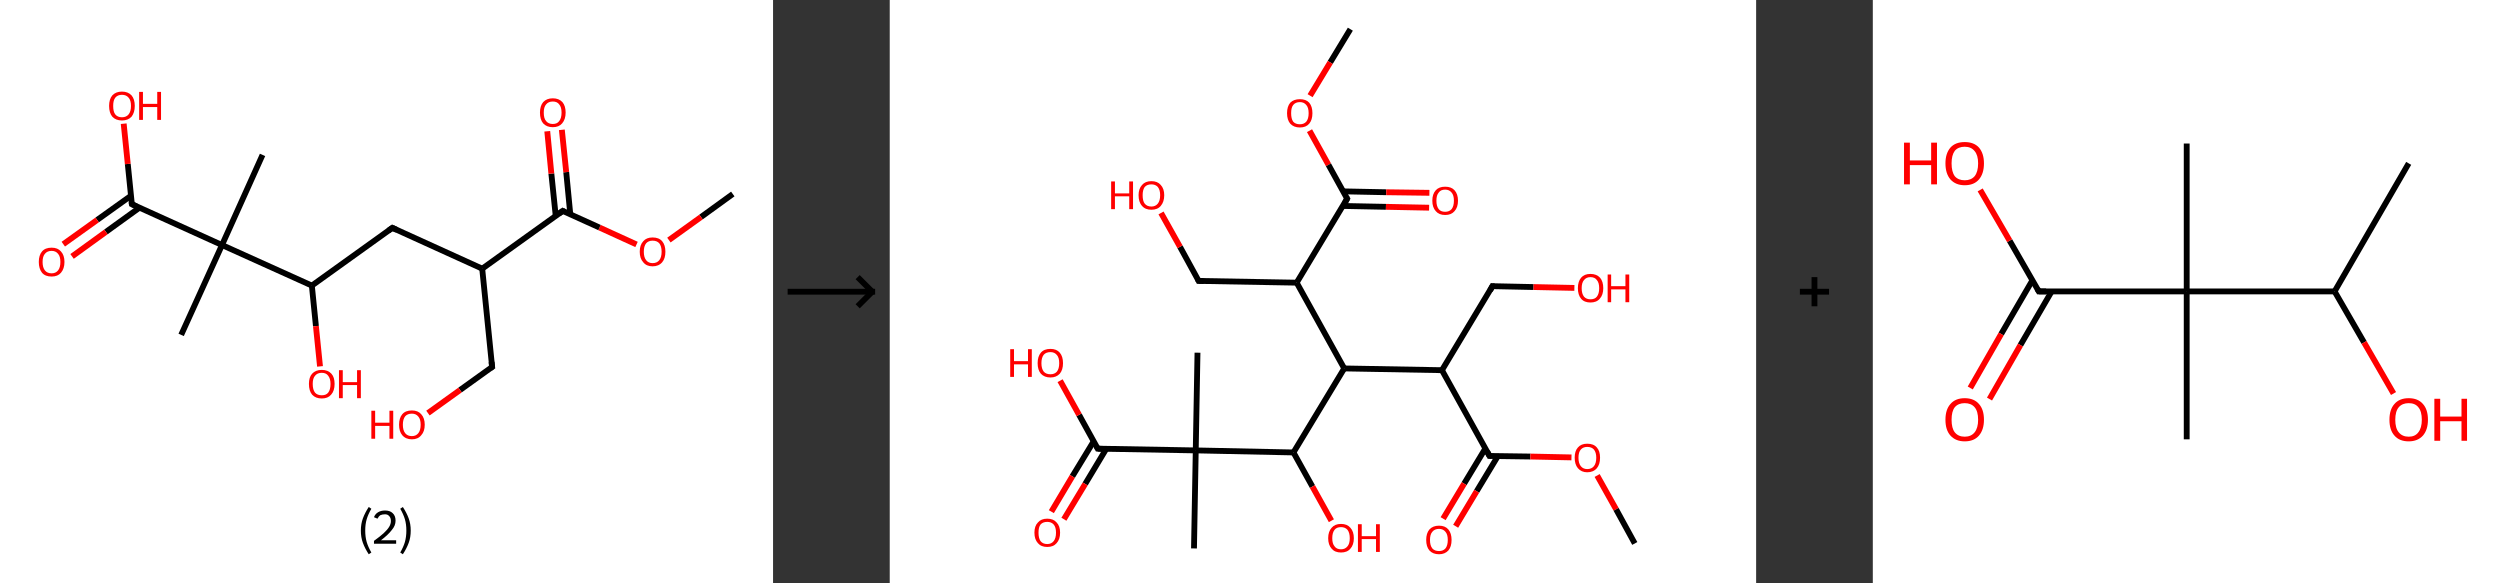 <?xml version='1.0' encoding='ASCII' standalone='yes'?>
<svg xmlns="http://www.w3.org/2000/svg" xmlns:xlink="http://www.w3.org/1999/xlink" version="1.1" width="857.0px" viewBox="0 0 857.0 200.0" height="200.0px">
  <rect x="0" y="0" width="857.0" height="200.0" fill="#333333" stroke="none"/>
  <g>
    <g transform="translate(0, 0) scale(1 1) "><!-- END OF HEADER -->
<rect style="opacity:1.0;fill:#FFFFFF;stroke:none" width="265.0" height="200.0" x="0.0" y="0.0"> </rect>
<path class="bond-0 atom-0 atom-1" d="M 251.2,66.5 L 240.3,74.4" style="fill:none;fill-rule:evenodd;stroke:#000000;stroke-width:2.0px;stroke-linecap:butt;stroke-linejoin:miter;stroke-opacity:1"/>
<path class="bond-0 atom-0 atom-1" d="M 240.3,74.4 L 229.3,82.3" style="fill:none;fill-rule:evenodd;stroke:#FF0000;stroke-width:2.0px;stroke-linecap:butt;stroke-linejoin:miter;stroke-opacity:1"/>
<path class="bond-1 atom-1 atom-2" d="M 218.2,83.8 L 205.5,78.0" style="fill:none;fill-rule:evenodd;stroke:#FF0000;stroke-width:2.0px;stroke-linecap:butt;stroke-linejoin:miter;stroke-opacity:1"/>
<path class="bond-1 atom-1 atom-2" d="M 205.5,78.0 L 192.9,72.3" style="fill:none;fill-rule:evenodd;stroke:#000000;stroke-width:2.0px;stroke-linecap:butt;stroke-linejoin:miter;stroke-opacity:1"/>
<path class="bond-2 atom-2 atom-3" d="M 195.5,73.5 L 194.1,59.0" style="fill:none;fill-rule:evenodd;stroke:#000000;stroke-width:2.0px;stroke-linecap:butt;stroke-linejoin:miter;stroke-opacity:1"/>
<path class="bond-2 atom-2 atom-3" d="M 194.1,59.0 L 192.6,44.5" style="fill:none;fill-rule:evenodd;stroke:#FF0000;stroke-width:2.0px;stroke-linecap:butt;stroke-linejoin:miter;stroke-opacity:1"/>
<path class="bond-2 atom-2 atom-3" d="M 190.5,74.0 L 189.0,59.5" style="fill:none;fill-rule:evenodd;stroke:#000000;stroke-width:2.0px;stroke-linecap:butt;stroke-linejoin:miter;stroke-opacity:1"/>
<path class="bond-2 atom-2 atom-3" d="M 189.0,59.5 L 187.6,45.0" style="fill:none;fill-rule:evenodd;stroke:#FF0000;stroke-width:2.0px;stroke-linecap:butt;stroke-linejoin:miter;stroke-opacity:1"/>
<path class="bond-3 atom-2 atom-4" d="M 192.9,72.3 L 165.3,92.1" style="fill:none;fill-rule:evenodd;stroke:#000000;stroke-width:2.0px;stroke-linecap:butt;stroke-linejoin:miter;stroke-opacity:1"/>
<path class="bond-4 atom-4 atom-5" d="M 165.3,92.1 L 168.7,125.8" style="fill:none;fill-rule:evenodd;stroke:#000000;stroke-width:2.0px;stroke-linecap:butt;stroke-linejoin:miter;stroke-opacity:1"/>
<path class="bond-5 atom-5 atom-6" d="M 168.7,125.8 L 157.7,133.7" style="fill:none;fill-rule:evenodd;stroke:#000000;stroke-width:2.0px;stroke-linecap:butt;stroke-linejoin:miter;stroke-opacity:1"/>
<path class="bond-5 atom-5 atom-6" d="M 157.7,133.7 L 146.7,141.6" style="fill:none;fill-rule:evenodd;stroke:#FF0000;stroke-width:2.0px;stroke-linecap:butt;stroke-linejoin:miter;stroke-opacity:1"/>
<path class="bond-6 atom-4 atom-7" d="M 165.3,92.1 L 134.5,78.1" style="fill:none;fill-rule:evenodd;stroke:#000000;stroke-width:2.0px;stroke-linecap:butt;stroke-linejoin:miter;stroke-opacity:1"/>
<path class="bond-7 atom-7 atom-8" d="M 134.5,78.1 L 106.9,97.9" style="fill:none;fill-rule:evenodd;stroke:#000000;stroke-width:2.0px;stroke-linecap:butt;stroke-linejoin:miter;stroke-opacity:1"/>
<path class="bond-8 atom-8 atom-9" d="M 106.9,97.9 L 108.3,111.8" style="fill:none;fill-rule:evenodd;stroke:#000000;stroke-width:2.0px;stroke-linecap:butt;stroke-linejoin:miter;stroke-opacity:1"/>
<path class="bond-8 atom-8 atom-9" d="M 108.3,111.8 L 109.7,125.6" style="fill:none;fill-rule:evenodd;stroke:#FF0000;stroke-width:2.0px;stroke-linecap:butt;stroke-linejoin:miter;stroke-opacity:1"/>
<path class="bond-9 atom-8 atom-10" d="M 106.9,97.9 L 76.1,84.0" style="fill:none;fill-rule:evenodd;stroke:#000000;stroke-width:2.0px;stroke-linecap:butt;stroke-linejoin:miter;stroke-opacity:1"/>
<path class="bond-10 atom-10 atom-11" d="M 76.1,84.0 L 90.0,53.1" style="fill:none;fill-rule:evenodd;stroke:#000000;stroke-width:2.0px;stroke-linecap:butt;stroke-linejoin:miter;stroke-opacity:1"/>
<path class="bond-11 atom-10 atom-12" d="M 76.1,84.0 L 62.1,114.8" style="fill:none;fill-rule:evenodd;stroke:#000000;stroke-width:2.0px;stroke-linecap:butt;stroke-linejoin:miter;stroke-opacity:1"/>
<path class="bond-12 atom-10 atom-13" d="M 76.1,84.0 L 45.2,70.0" style="fill:none;fill-rule:evenodd;stroke:#000000;stroke-width:2.0px;stroke-linecap:butt;stroke-linejoin:miter;stroke-opacity:1"/>
<path class="bond-13 atom-13 atom-14" d="M 44.9,67.1 L 33.3,75.4" style="fill:none;fill-rule:evenodd;stroke:#000000;stroke-width:2.0px;stroke-linecap:butt;stroke-linejoin:miter;stroke-opacity:1"/>
<path class="bond-13 atom-13 atom-14" d="M 33.3,75.4 L 21.7,83.7" style="fill:none;fill-rule:evenodd;stroke:#FF0000;stroke-width:2.0px;stroke-linecap:butt;stroke-linejoin:miter;stroke-opacity:1"/>
<path class="bond-13 atom-13 atom-14" d="M 47.8,71.2 L 36.3,79.5" style="fill:none;fill-rule:evenodd;stroke:#000000;stroke-width:2.0px;stroke-linecap:butt;stroke-linejoin:miter;stroke-opacity:1"/>
<path class="bond-13 atom-13 atom-14" d="M 36.3,79.5 L 24.7,87.9" style="fill:none;fill-rule:evenodd;stroke:#FF0000;stroke-width:2.0px;stroke-linecap:butt;stroke-linejoin:miter;stroke-opacity:1"/>
<path class="bond-14 atom-13 atom-15" d="M 45.2,70.0 L 43.8,56.2" style="fill:none;fill-rule:evenodd;stroke:#000000;stroke-width:2.0px;stroke-linecap:butt;stroke-linejoin:miter;stroke-opacity:1"/>
<path class="bond-14 atom-13 atom-15" d="M 43.8,56.2 L 42.4,42.4" style="fill:none;fill-rule:evenodd;stroke:#FF0000;stroke-width:2.0px;stroke-linecap:butt;stroke-linejoin:miter;stroke-opacity:1"/>
<path d="M 193.5,72.6 L 192.9,72.3 L 191.5,73.3" style="fill:none;stroke:#000000;stroke-width:2.0px;stroke-linecap:butt;stroke-linejoin:miter;stroke-opacity:1;"/>
<path d="M 168.5,124.1 L 168.7,125.8 L 168.1,126.2" style="fill:none;stroke:#000000;stroke-width:2.0px;stroke-linecap:butt;stroke-linejoin:miter;stroke-opacity:1;"/>
<path d="M 136.0,78.8 L 134.5,78.1 L 133.1,79.1" style="fill:none;stroke:#000000;stroke-width:2.0px;stroke-linecap:butt;stroke-linejoin:miter;stroke-opacity:1;"/>
<path d="M 46.7,70.7 L 45.2,70.0 L 45.1,69.3" style="fill:none;stroke:#000000;stroke-width:2.0px;stroke-linecap:butt;stroke-linejoin:miter;stroke-opacity:1;"/>
<path class="atom-1" d="M 219.3 86.3 Q 219.3 84.0, 220.5 82.7 Q 221.6 81.4, 223.7 81.4 Q 225.9 81.4, 227.0 82.7 Q 228.1 84.0, 228.1 86.3 Q 228.1 88.6, 227.0 89.9 Q 225.8 91.3, 223.7 91.3 Q 221.6 91.3, 220.5 89.9 Q 219.3 88.6, 219.3 86.3 M 223.7 90.2 Q 225.2 90.2, 226.0 89.2 Q 226.8 88.2, 226.8 86.3 Q 226.8 84.4, 226.0 83.4 Q 225.2 82.5, 223.7 82.5 Q 222.3 82.5, 221.5 83.4 Q 220.7 84.4, 220.7 86.3 Q 220.7 88.2, 221.5 89.2 Q 222.3 90.2, 223.7 90.2 " fill="#FF0000"/>
<path class="atom-3" d="M 185.1 38.6 Q 185.1 36.3, 186.2 35.0 Q 187.4 33.7, 189.5 33.7 Q 191.6 33.7, 192.8 35.0 Q 193.9 36.3, 193.9 38.6 Q 193.9 40.9, 192.7 42.3 Q 191.6 43.6, 189.5 43.6 Q 187.4 43.6, 186.2 42.3 Q 185.1 41.0, 185.1 38.6 M 189.5 42.5 Q 191.0 42.5, 191.7 41.5 Q 192.5 40.5, 192.5 38.6 Q 192.5 36.7, 191.7 35.8 Q 191.0 34.8, 189.5 34.8 Q 188.0 34.8, 187.2 35.8 Q 186.4 36.7, 186.4 38.6 Q 186.4 40.6, 187.2 41.5 Q 188.0 42.5, 189.5 42.5 " fill="#FF0000"/>
<path class="atom-6" d="M 127.3 140.8 L 128.6 140.8 L 128.6 144.9 L 133.5 144.9 L 133.5 140.8 L 134.8 140.8 L 134.8 150.4 L 133.5 150.4 L 133.5 146.0 L 128.6 146.0 L 128.6 150.4 L 127.3 150.4 L 127.3 140.8 " fill="#FF0000"/>
<path class="atom-6" d="M 136.8 145.6 Q 136.8 143.3, 137.9 142.0 Q 139.0 140.7, 141.2 140.7 Q 143.3 140.7, 144.4 142.0 Q 145.6 143.3, 145.6 145.6 Q 145.6 147.9, 144.4 149.2 Q 143.3 150.6, 141.2 150.6 Q 139.1 150.6, 137.9 149.2 Q 136.8 147.9, 136.8 145.6 M 141.2 149.5 Q 142.6 149.5, 143.4 148.5 Q 144.2 147.5, 144.2 145.6 Q 144.2 143.7, 143.4 142.8 Q 142.6 141.8, 141.2 141.8 Q 139.7 141.8, 138.9 142.7 Q 138.1 143.7, 138.1 145.6 Q 138.1 147.5, 138.9 148.5 Q 139.7 149.5, 141.2 149.5 " fill="#FF0000"/>
<path class="atom-9" d="M 105.9 131.6 Q 105.9 129.3, 107.0 128.1 Q 108.2 126.8, 110.3 126.8 Q 112.4 126.8, 113.6 128.1 Q 114.7 129.3, 114.7 131.6 Q 114.7 134.0, 113.5 135.3 Q 112.4 136.6, 110.3 136.6 Q 108.2 136.6, 107.0 135.3 Q 105.9 134.0, 105.9 131.6 M 110.3 135.5 Q 111.8 135.5, 112.5 134.6 Q 113.3 133.6, 113.3 131.6 Q 113.3 129.8, 112.5 128.8 Q 111.8 127.8, 110.3 127.8 Q 108.8 127.8, 108.0 128.8 Q 107.2 129.7, 107.2 131.6 Q 107.2 133.6, 108.0 134.6 Q 108.8 135.5, 110.3 135.5 " fill="#FF0000"/>
<path class="atom-9" d="M 116.2 126.9 L 117.5 126.9 L 117.5 131.0 L 122.4 131.0 L 122.4 126.9 L 123.7 126.9 L 123.7 136.5 L 122.4 136.5 L 122.4 132.0 L 117.5 132.0 L 117.5 136.5 L 116.2 136.5 L 116.2 126.9 " fill="#FF0000"/>
<path class="atom-14" d="M 13.3 89.8 Q 13.3 87.5, 14.4 86.2 Q 15.5 84.9, 17.7 84.9 Q 19.8 84.9, 20.9 86.2 Q 22.1 87.5, 22.1 89.8 Q 22.1 92.1, 20.9 93.5 Q 19.8 94.8, 17.7 94.8 Q 15.5 94.8, 14.4 93.5 Q 13.3 92.1, 13.3 89.8 M 17.7 93.7 Q 19.1 93.7, 19.9 92.7 Q 20.7 91.7, 20.7 89.8 Q 20.7 87.9, 19.9 87.0 Q 19.1 86.0, 17.7 86.0 Q 16.2 86.0, 15.4 87.0 Q 14.6 87.9, 14.6 89.8 Q 14.6 91.7, 15.4 92.7 Q 16.2 93.7, 17.7 93.7 " fill="#FF0000"/>
<path class="atom-15" d="M 37.4 36.3 Q 37.4 34.0, 38.5 32.7 Q 39.7 31.4, 41.8 31.4 Q 43.9 31.4, 45.1 32.7 Q 46.2 34.0, 46.2 36.3 Q 46.2 38.6, 45.1 40.0 Q 43.9 41.3, 41.8 41.3 Q 39.7 41.3, 38.5 40.0 Q 37.4 38.7, 37.4 36.3 M 41.8 40.2 Q 43.3 40.2, 44.1 39.2 Q 44.9 38.2, 44.9 36.3 Q 44.9 34.4, 44.1 33.5 Q 43.3 32.5, 41.8 32.5 Q 40.3 32.5, 39.5 33.5 Q 38.8 34.4, 38.8 36.3 Q 38.8 38.3, 39.5 39.2 Q 40.3 40.2, 41.8 40.2 " fill="#FF0000"/>
<path class="atom-15" d="M 47.7 31.5 L 49.0 31.5 L 49.0 35.6 L 53.9 35.6 L 53.9 31.5 L 55.2 31.5 L 55.2 41.1 L 53.9 41.1 L 53.9 36.7 L 49.0 36.7 L 49.0 41.1 L 47.7 41.1 L 47.7 31.5 " fill="#FF0000"/>
<path class="legend" d="M 123.7 181.9 Q 123.7 179.6, 124.4 177.7 Q 125.1 175.8, 126.4 173.8 L 127.3 174.4 Q 126.2 176.3, 125.7 178.0 Q 125.2 179.7, 125.2 181.9 Q 125.2 184.0, 125.7 185.8 Q 126.2 187.5, 127.3 189.4 L 126.4 190.0 Q 125.1 188.0, 124.4 186.1 Q 123.7 184.2, 123.7 181.9 " fill="#000000"/>
<path class="legend" d="M 128.2 177.3 Q 128.6 176.2, 129.6 175.6 Q 130.6 175.0, 132.0 175.0 Q 133.7 175.0, 134.6 175.9 Q 135.6 176.8, 135.6 178.5 Q 135.6 180.2, 134.3 181.7 Q 133.1 183.3, 130.6 185.2 L 135.8 185.2 L 135.8 186.4 L 128.2 186.4 L 128.2 185.4 Q 130.3 183.9, 131.5 182.8 Q 132.8 181.6, 133.4 180.6 Q 134.0 179.6, 134.0 178.6 Q 134.0 177.5, 133.4 176.9 Q 132.9 176.3, 132.0 176.3 Q 131.1 176.3, 130.4 176.6 Q 129.8 177.0, 129.4 177.8 L 128.2 177.3 " fill="#000000"/>
<path class="legend" d="M 140.8 181.9 Q 140.8 184.2, 140.1 186.1 Q 139.4 188.0, 138.1 190.0 L 137.2 189.4 Q 138.3 187.5, 138.8 185.8 Q 139.3 184.0, 139.3 181.9 Q 139.3 179.7, 138.8 178.0 Q 138.3 176.3, 137.2 174.4 L 138.1 173.8 Q 139.4 175.8, 140.1 177.7 Q 140.8 179.6, 140.8 181.9 " fill="#000000"/>
</g>
    <g transform="translate(265.0, 0) scale(1 1) "><line x1="5" y1="100" x2="35" y2="100" style="stroke:rgb(0,0,0);stroke-width:2"/>
  <line x1="34" y1="100" x2="29" y2="95" style="stroke:rgb(0,0,0);stroke-width:2"/>
  <line x1="34" y1="100" x2="29" y2="105" style="stroke:rgb(0,0,0);stroke-width:2"/>
</g>
    <g transform="translate(305.0, 0) scale(1 1) "><!-- END OF HEADER -->
<rect style="opacity:1.0;fill:#FFFFFF;stroke:none" width="297.0" height="200.0" x="0.0" y="0.0"> </rect>
<path class="bond-0 atom-0 atom-1" d="M 157.9,10.0 L 151.0,21.4" style="fill:none;fill-rule:evenodd;stroke:#000000;stroke-width:2.0px;stroke-linecap:butt;stroke-linejoin:miter;stroke-opacity:1"/>
<path class="bond-0 atom-0 atom-1" d="M 151.0,21.4 L 144.1,32.8" style="fill:none;fill-rule:evenodd;stroke:#FF0000;stroke-width:2.0px;stroke-linecap:butt;stroke-linejoin:miter;stroke-opacity:1"/>
<path class="bond-1 atom-1 atom-2" d="M 143.9,44.8 L 150.4,56.5" style="fill:none;fill-rule:evenodd;stroke:#FF0000;stroke-width:2.0px;stroke-linecap:butt;stroke-linejoin:miter;stroke-opacity:1"/>
<path class="bond-1 atom-1 atom-2" d="M 150.4,56.5 L 156.8,68.1" style="fill:none;fill-rule:evenodd;stroke:#000000;stroke-width:2.0px;stroke-linecap:butt;stroke-linejoin:miter;stroke-opacity:1"/>
<path class="bond-2 atom-2 atom-3" d="M 155.3,70.6 L 170.1,70.9" style="fill:none;fill-rule:evenodd;stroke:#000000;stroke-width:2.0px;stroke-linecap:butt;stroke-linejoin:miter;stroke-opacity:1"/>
<path class="bond-2 atom-2 atom-3" d="M 170.1,70.9 L 184.9,71.2" style="fill:none;fill-rule:evenodd;stroke:#FF0000;stroke-width:2.0px;stroke-linecap:butt;stroke-linejoin:miter;stroke-opacity:1"/>
<path class="bond-2 atom-2 atom-3" d="M 155.4,65.6 L 170.2,65.9" style="fill:none;fill-rule:evenodd;stroke:#000000;stroke-width:2.0px;stroke-linecap:butt;stroke-linejoin:miter;stroke-opacity:1"/>
<path class="bond-2 atom-2 atom-3" d="M 170.2,65.9 L 185.0,66.1" style="fill:none;fill-rule:evenodd;stroke:#FF0000;stroke-width:2.0px;stroke-linecap:butt;stroke-linejoin:miter;stroke-opacity:1"/>
<path class="bond-3 atom-2 atom-4" d="M 156.8,68.1 L 139.5,96.9" style="fill:none;fill-rule:evenodd;stroke:#000000;stroke-width:2.0px;stroke-linecap:butt;stroke-linejoin:miter;stroke-opacity:1"/>
<path class="bond-4 atom-4 atom-5" d="M 139.5,96.9 L 105.9,96.3" style="fill:none;fill-rule:evenodd;stroke:#000000;stroke-width:2.0px;stroke-linecap:butt;stroke-linejoin:miter;stroke-opacity:1"/>
<path class="bond-5 atom-5 atom-6" d="M 105.9,96.3 L 99.5,84.6" style="fill:none;fill-rule:evenodd;stroke:#000000;stroke-width:2.0px;stroke-linecap:butt;stroke-linejoin:miter;stroke-opacity:1"/>
<path class="bond-5 atom-5 atom-6" d="M 99.5,84.6 L 93.0,73.0" style="fill:none;fill-rule:evenodd;stroke:#FF0000;stroke-width:2.0px;stroke-linecap:butt;stroke-linejoin:miter;stroke-opacity:1"/>
<path class="bond-6 atom-4 atom-7" d="M 139.5,96.9 L 155.8,126.3" style="fill:none;fill-rule:evenodd;stroke:#000000;stroke-width:2.0px;stroke-linecap:butt;stroke-linejoin:miter;stroke-opacity:1"/>
<path class="bond-7 atom-7 atom-8" d="M 155.8,126.3 L 189.3,126.9" style="fill:none;fill-rule:evenodd;stroke:#000000;stroke-width:2.0px;stroke-linecap:butt;stroke-linejoin:miter;stroke-opacity:1"/>
<path class="bond-8 atom-8 atom-9" d="M 189.3,126.9 L 206.6,98.1" style="fill:none;fill-rule:evenodd;stroke:#000000;stroke-width:2.0px;stroke-linecap:butt;stroke-linejoin:miter;stroke-opacity:1"/>
<path class="bond-9 atom-9 atom-10" d="M 206.6,98.1 L 220.7,98.4" style="fill:none;fill-rule:evenodd;stroke:#000000;stroke-width:2.0px;stroke-linecap:butt;stroke-linejoin:miter;stroke-opacity:1"/>
<path class="bond-9 atom-9 atom-10" d="M 220.7,98.4 L 234.7,98.7" style="fill:none;fill-rule:evenodd;stroke:#FF0000;stroke-width:2.0px;stroke-linecap:butt;stroke-linejoin:miter;stroke-opacity:1"/>
<path class="bond-10 atom-8 atom-11" d="M 189.3,126.9 L 205.6,156.3" style="fill:none;fill-rule:evenodd;stroke:#000000;stroke-width:2.0px;stroke-linecap:butt;stroke-linejoin:miter;stroke-opacity:1"/>
<path class="bond-11 atom-11 atom-12" d="M 204.2,153.7 L 196.9,165.8" style="fill:none;fill-rule:evenodd;stroke:#000000;stroke-width:2.0px;stroke-linecap:butt;stroke-linejoin:miter;stroke-opacity:1"/>
<path class="bond-11 atom-11 atom-12" d="M 196.9,165.8 L 189.7,177.8" style="fill:none;fill-rule:evenodd;stroke:#FF0000;stroke-width:2.0px;stroke-linecap:butt;stroke-linejoin:miter;stroke-opacity:1"/>
<path class="bond-11 atom-11 atom-12" d="M 208.5,156.3 L 201.2,168.4" style="fill:none;fill-rule:evenodd;stroke:#000000;stroke-width:2.0px;stroke-linecap:butt;stroke-linejoin:miter;stroke-opacity:1"/>
<path class="bond-11 atom-11 atom-12" d="M 201.2,168.4 L 194.0,180.4" style="fill:none;fill-rule:evenodd;stroke:#FF0000;stroke-width:2.0px;stroke-linecap:butt;stroke-linejoin:miter;stroke-opacity:1"/>
<path class="bond-12 atom-11 atom-13" d="M 205.6,156.3 L 219.6,156.5" style="fill:none;fill-rule:evenodd;stroke:#000000;stroke-width:2.0px;stroke-linecap:butt;stroke-linejoin:miter;stroke-opacity:1"/>
<path class="bond-12 atom-11 atom-13" d="M 219.6,156.5 L 233.7,156.8" style="fill:none;fill-rule:evenodd;stroke:#FF0000;stroke-width:2.0px;stroke-linecap:butt;stroke-linejoin:miter;stroke-opacity:1"/>
<path class="bond-13 atom-13 atom-14" d="M 242.5,163.0 L 249.0,174.6" style="fill:none;fill-rule:evenodd;stroke:#FF0000;stroke-width:2.0px;stroke-linecap:butt;stroke-linejoin:miter;stroke-opacity:1"/>
<path class="bond-13 atom-13 atom-14" d="M 249.0,174.6 L 255.4,186.3" style="fill:none;fill-rule:evenodd;stroke:#000000;stroke-width:2.0px;stroke-linecap:butt;stroke-linejoin:miter;stroke-opacity:1"/>
<path class="bond-14 atom-7 atom-15" d="M 155.8,126.3 L 138.4,155.1" style="fill:none;fill-rule:evenodd;stroke:#000000;stroke-width:2.0px;stroke-linecap:butt;stroke-linejoin:miter;stroke-opacity:1"/>
<path class="bond-15 atom-15 atom-16" d="M 138.4,155.1 L 144.9,166.8" style="fill:none;fill-rule:evenodd;stroke:#000000;stroke-width:2.0px;stroke-linecap:butt;stroke-linejoin:miter;stroke-opacity:1"/>
<path class="bond-15 atom-15 atom-16" d="M 144.9,166.8 L 151.4,178.5" style="fill:none;fill-rule:evenodd;stroke:#FF0000;stroke-width:2.0px;stroke-linecap:butt;stroke-linejoin:miter;stroke-opacity:1"/>
<path class="bond-16 atom-15 atom-17" d="M 138.4,155.1 L 104.9,154.4" style="fill:none;fill-rule:evenodd;stroke:#000000;stroke-width:2.0px;stroke-linecap:butt;stroke-linejoin:miter;stroke-opacity:1"/>
<path class="bond-17 atom-17 atom-18" d="M 104.9,154.4 L 104.3,188.0" style="fill:none;fill-rule:evenodd;stroke:#000000;stroke-width:2.0px;stroke-linecap:butt;stroke-linejoin:miter;stroke-opacity:1"/>
<path class="bond-18 atom-17 atom-19" d="M 104.9,154.4 L 105.5,120.9" style="fill:none;fill-rule:evenodd;stroke:#000000;stroke-width:2.0px;stroke-linecap:butt;stroke-linejoin:miter;stroke-opacity:1"/>
<path class="bond-19 atom-17 atom-20" d="M 104.9,154.4 L 71.3,153.8" style="fill:none;fill-rule:evenodd;stroke:#000000;stroke-width:2.0px;stroke-linecap:butt;stroke-linejoin:miter;stroke-opacity:1"/>
<path class="bond-20 atom-20 atom-21" d="M 69.9,151.3 L 62.6,163.3" style="fill:none;fill-rule:evenodd;stroke:#000000;stroke-width:2.0px;stroke-linecap:butt;stroke-linejoin:miter;stroke-opacity:1"/>
<path class="bond-20 atom-20 atom-21" d="M 62.6,163.3 L 55.4,175.4" style="fill:none;fill-rule:evenodd;stroke:#FF0000;stroke-width:2.0px;stroke-linecap:butt;stroke-linejoin:miter;stroke-opacity:1"/>
<path class="bond-20 atom-20 atom-21" d="M 74.2,153.9 L 67.0,165.9" style="fill:none;fill-rule:evenodd;stroke:#000000;stroke-width:2.0px;stroke-linecap:butt;stroke-linejoin:miter;stroke-opacity:1"/>
<path class="bond-20 atom-20 atom-21" d="M 67.0,165.9 L 59.7,178.0" style="fill:none;fill-rule:evenodd;stroke:#FF0000;stroke-width:2.0px;stroke-linecap:butt;stroke-linejoin:miter;stroke-opacity:1"/>
<path class="bond-21 atom-20 atom-22" d="M 71.3,153.8 L 64.9,142.2" style="fill:none;fill-rule:evenodd;stroke:#000000;stroke-width:2.0px;stroke-linecap:butt;stroke-linejoin:miter;stroke-opacity:1"/>
<path class="bond-21 atom-20 atom-22" d="M 64.9,142.2 L 58.4,130.5" style="fill:none;fill-rule:evenodd;stroke:#FF0000;stroke-width:2.0px;stroke-linecap:butt;stroke-linejoin:miter;stroke-opacity:1"/>
<path d="M 156.5,67.6 L 156.8,68.1 L 156.0,69.6" style="fill:none;stroke:#000000;stroke-width:2.0px;stroke-linecap:butt;stroke-linejoin:miter;stroke-opacity:1;"/>
<path d="M 107.6,96.3 L 105.9,96.3 L 105.6,95.7" style="fill:none;stroke:#000000;stroke-width:2.0px;stroke-linecap:butt;stroke-linejoin:miter;stroke-opacity:1;"/>
<path d="M 205.8,99.6 L 206.6,98.1 L 207.3,98.2" style="fill:none;stroke:#000000;stroke-width:2.0px;stroke-linecap:butt;stroke-linejoin:miter;stroke-opacity:1;"/>
<path d="M 204.8,154.8 L 205.6,156.3 L 206.3,156.3" style="fill:none;stroke:#000000;stroke-width:2.0px;stroke-linecap:butt;stroke-linejoin:miter;stroke-opacity:1;"/>
<path d="M 73.0,153.9 L 71.3,153.8 L 71.0,153.2" style="fill:none;stroke:#000000;stroke-width:2.0px;stroke-linecap:butt;stroke-linejoin:miter;stroke-opacity:1;"/>
<path class="atom-1" d="M 136.2 38.8 Q 136.2 36.5, 137.3 35.2 Q 138.5 34.0, 140.6 34.0 Q 142.7 34.0, 143.8 35.2 Q 144.9 36.5, 144.9 38.8 Q 144.9 41.1, 143.8 42.4 Q 142.7 43.7, 140.6 43.7 Q 138.5 43.7, 137.3 42.4 Q 136.2 41.1, 136.2 38.8 M 140.6 42.6 Q 142.0 42.6, 142.8 41.7 Q 143.6 40.7, 143.6 38.8 Q 143.6 36.9, 142.8 36.0 Q 142.0 35.0, 140.6 35.0 Q 139.1 35.0, 138.3 36.0 Q 137.6 36.9, 137.6 38.8 Q 137.6 40.7, 138.3 41.7 Q 139.1 42.6, 140.6 42.6 " fill="#FF0000"/>
<path class="atom-3" d="M 186.0 68.8 Q 186.0 66.5, 187.2 65.2 Q 188.3 64.0, 190.4 64.0 Q 192.5 64.0, 193.6 65.2 Q 194.8 66.5, 194.8 68.8 Q 194.8 71.1, 193.6 72.4 Q 192.5 73.7, 190.4 73.7 Q 188.3 73.7, 187.2 72.4 Q 186.0 71.1, 186.0 68.8 M 190.4 72.6 Q 191.8 72.6, 192.6 71.7 Q 193.4 70.7, 193.4 68.8 Q 193.4 66.9, 192.6 66.0 Q 191.8 65.0, 190.4 65.0 Q 188.9 65.0, 188.2 66.0 Q 187.4 66.9, 187.4 68.8 Q 187.4 70.7, 188.2 71.7 Q 188.9 72.6, 190.4 72.6 " fill="#FF0000"/>
<path class="atom-6" d="M 75.9 62.2 L 77.2 62.2 L 77.2 66.3 L 82.1 66.3 L 82.1 62.2 L 83.4 62.2 L 83.4 71.7 L 82.1 71.7 L 82.1 67.3 L 77.2 67.3 L 77.2 71.7 L 75.9 71.7 L 75.9 62.2 " fill="#FF0000"/>
<path class="atom-6" d="M 85.3 66.9 Q 85.3 64.7, 86.5 63.4 Q 87.6 62.1, 89.7 62.1 Q 91.8 62.1, 92.9 63.4 Q 94.1 64.7, 94.1 66.9 Q 94.1 69.2, 92.9 70.6 Q 91.8 71.9, 89.7 71.9 Q 87.6 71.9, 86.5 70.6 Q 85.3 69.3, 85.3 66.9 M 89.7 70.8 Q 91.1 70.8, 91.9 69.8 Q 92.7 68.8, 92.7 66.9 Q 92.7 65.1, 91.9 64.1 Q 91.1 63.2, 89.7 63.2 Q 88.2 63.2, 87.4 64.1 Q 86.7 65.1, 86.7 66.9 Q 86.7 68.9, 87.4 69.8 Q 88.2 70.8, 89.7 70.8 " fill="#FF0000"/>
<path class="atom-10" d="M 235.9 98.8 Q 235.9 96.5, 237.0 95.2 Q 238.1 93.9, 240.2 93.9 Q 242.3 93.9, 243.5 95.2 Q 244.6 96.5, 244.6 98.8 Q 244.6 101.1, 243.4 102.4 Q 242.3 103.7, 240.2 103.7 Q 238.1 103.7, 237.0 102.4 Q 235.9 101.1, 235.9 98.8 M 240.2 102.6 Q 241.7 102.6, 242.4 101.7 Q 243.2 100.7, 243.2 98.8 Q 243.2 96.9, 242.4 96.0 Q 241.7 95.0, 240.2 95.0 Q 238.8 95.0, 238.0 96.0 Q 237.2 96.9, 237.2 98.8 Q 237.2 100.7, 238.0 101.7 Q 238.8 102.6, 240.2 102.6 " fill="#FF0000"/>
<path class="atom-10" d="M 246.1 94.1 L 247.3 94.1 L 247.3 98.1 L 252.2 98.1 L 252.2 94.1 L 253.5 94.1 L 253.5 103.6 L 252.2 103.6 L 252.2 99.2 L 247.3 99.2 L 247.3 103.6 L 246.1 103.6 L 246.1 94.1 " fill="#FF0000"/>
<path class="atom-12" d="M 183.9 185.1 Q 183.9 182.8, 185.0 181.5 Q 186.2 180.2, 188.3 180.2 Q 190.4 180.2, 191.5 181.5 Q 192.6 182.8, 192.6 185.1 Q 192.6 187.4, 191.5 188.7 Q 190.3 190.0, 188.3 190.0 Q 186.2 190.0, 185.0 188.7 Q 183.9 187.4, 183.9 185.1 M 188.3 188.9 Q 189.7 188.9, 190.5 188.0 Q 191.3 187.0, 191.3 185.1 Q 191.3 183.2, 190.5 182.3 Q 189.7 181.3, 188.3 181.3 Q 186.8 181.3, 186.0 182.3 Q 185.2 183.2, 185.2 185.1 Q 185.2 187.0, 186.0 188.0 Q 186.8 188.9, 188.3 188.9 " fill="#FF0000"/>
<path class="atom-13" d="M 234.8 156.9 Q 234.8 154.6, 235.9 153.4 Q 237.0 152.1, 239.1 152.1 Q 241.3 152.1, 242.4 153.4 Q 243.5 154.6, 243.5 156.9 Q 243.5 159.2, 242.4 160.5 Q 241.2 161.9, 239.1 161.9 Q 237.1 161.9, 235.9 160.5 Q 234.8 159.2, 234.8 156.9 M 239.1 160.8 Q 240.6 160.8, 241.4 159.8 Q 242.2 158.8, 242.2 156.9 Q 242.2 155.1, 241.4 154.1 Q 240.6 153.2, 239.1 153.2 Q 237.7 153.2, 236.9 154.1 Q 236.1 155.0, 236.1 156.9 Q 236.1 158.8, 236.9 159.8 Q 237.7 160.8, 239.1 160.8 " fill="#FF0000"/>
<path class="atom-16" d="M 150.3 184.5 Q 150.3 182.2, 151.5 180.9 Q 152.6 179.6, 154.7 179.6 Q 156.8 179.6, 157.9 180.9 Q 159.1 182.2, 159.1 184.5 Q 159.1 186.8, 157.9 188.1 Q 156.8 189.4, 154.7 189.4 Q 152.6 189.4, 151.5 188.1 Q 150.3 186.8, 150.3 184.5 M 154.7 188.3 Q 156.1 188.3, 156.9 187.3 Q 157.7 186.4, 157.7 184.5 Q 157.7 182.6, 156.9 181.6 Q 156.1 180.7, 154.7 180.7 Q 153.2 180.7, 152.5 181.6 Q 151.7 182.6, 151.7 184.5 Q 151.7 186.4, 152.5 187.3 Q 153.2 188.3, 154.7 188.3 " fill="#FF0000"/>
<path class="atom-16" d="M 160.5 179.7 L 161.8 179.7 L 161.8 183.8 L 166.7 183.8 L 166.7 179.7 L 168.0 179.7 L 168.0 189.2 L 166.7 189.2 L 166.7 184.8 L 161.8 184.8 L 161.8 189.2 L 160.5 189.2 L 160.5 179.7 " fill="#FF0000"/>
<path class="atom-21" d="M 49.6 182.6 Q 49.6 180.3, 50.8 179.1 Q 51.9 177.8, 54.0 177.8 Q 56.1 177.8, 57.2 179.1 Q 58.4 180.3, 58.4 182.6 Q 58.4 184.9, 57.2 186.2 Q 56.1 187.5, 54.0 187.5 Q 51.9 187.5, 50.8 186.2 Q 49.6 184.9, 49.6 182.6 M 54.0 186.5 Q 55.4 186.5, 56.2 185.5 Q 57.0 184.5, 57.0 182.6 Q 57.0 180.7, 56.2 179.8 Q 55.4 178.9, 54.0 178.9 Q 52.5 178.9, 51.7 179.8 Q 51.0 180.7, 51.0 182.6 Q 51.0 184.5, 51.7 185.5 Q 52.5 186.5, 54.0 186.5 " fill="#FF0000"/>
<path class="atom-22" d="M 41.3 119.7 L 42.6 119.7 L 42.6 123.8 L 47.4 123.8 L 47.4 119.7 L 48.7 119.7 L 48.7 129.2 L 47.4 129.2 L 47.4 124.9 L 42.6 124.9 L 42.6 129.2 L 41.3 129.2 L 41.3 119.7 " fill="#FF0000"/>
<path class="atom-22" d="M 50.7 124.5 Q 50.7 122.2, 51.8 120.9 Q 52.9 119.6, 55.1 119.6 Q 57.2 119.6, 58.3 120.9 Q 59.4 122.2, 59.4 124.5 Q 59.4 126.8, 58.3 128.1 Q 57.1 129.4, 55.1 129.4 Q 53.0 129.4, 51.8 128.1 Q 50.7 126.8, 50.7 124.5 M 55.1 128.3 Q 56.5 128.3, 57.3 127.4 Q 58.1 126.4, 58.1 124.5 Q 58.1 122.6, 57.3 121.7 Q 56.5 120.7, 55.1 120.7 Q 53.6 120.7, 52.8 121.6 Q 52.0 122.6, 52.0 124.5 Q 52.0 126.4, 52.8 127.4 Q 53.6 128.3, 55.1 128.3 " fill="#FF0000"/>
</g>
    <g transform="translate(602.0, 0) scale(1 1) "><line x1="15" y1="100" x2="25" y2="100" style="stroke:rgb(0,0,0);stroke-width:2"/>
  <line x1="20" y1="95" x2="20" y2="105" style="stroke:rgb(0,0,0);stroke-width:2"/>
</g>
    <g transform="translate(642.0, 0) scale(1 1) "><!-- END OF HEADER -->
<rect style="opacity:1.0;fill:#FFFFFF;stroke:none" width="215.0" height="200.0" x="0.0" y="0.0"> </rect>
<path class="bond-0 atom-0 atom-1" d="M 183.7,56.0 L 158.3,99.9" style="fill:none;fill-rule:evenodd;stroke:#000000;stroke-width:2.0px;stroke-linecap:butt;stroke-linejoin:miter;stroke-opacity:1"/>
<path class="bond-1 atom-1 atom-2" d="M 158.3,99.9 L 168.4,117.4" style="fill:none;fill-rule:evenodd;stroke:#000000;stroke-width:2.0px;stroke-linecap:butt;stroke-linejoin:miter;stroke-opacity:1"/>
<path class="bond-1 atom-1 atom-2" d="M 168.4,117.4 L 178.5,134.9" style="fill:none;fill-rule:evenodd;stroke:#FF0000;stroke-width:2.0px;stroke-linecap:butt;stroke-linejoin:miter;stroke-opacity:1"/>
<path class="bond-2 atom-1 atom-3" d="M 158.3,99.9 L 107.6,99.9" style="fill:none;fill-rule:evenodd;stroke:#000000;stroke-width:2.0px;stroke-linecap:butt;stroke-linejoin:miter;stroke-opacity:1"/>
<path class="bond-3 atom-3 atom-4" d="M 107.6,99.9 L 107.6,49.2" style="fill:none;fill-rule:evenodd;stroke:#000000;stroke-width:2.0px;stroke-linecap:butt;stroke-linejoin:miter;stroke-opacity:1"/>
<path class="bond-4 atom-3 atom-5" d="M 107.6,99.9 L 107.6,150.6" style="fill:none;fill-rule:evenodd;stroke:#000000;stroke-width:2.0px;stroke-linecap:butt;stroke-linejoin:miter;stroke-opacity:1"/>
<path class="bond-5 atom-3 atom-6" d="M 107.6,99.9 L 56.9,99.9" style="fill:none;fill-rule:evenodd;stroke:#000000;stroke-width:2.0px;stroke-linecap:butt;stroke-linejoin:miter;stroke-opacity:1"/>
<path class="bond-6 atom-6 atom-7" d="M 54.7,96.1 L 44.0,114.5" style="fill:none;fill-rule:evenodd;stroke:#000000;stroke-width:2.0px;stroke-linecap:butt;stroke-linejoin:miter;stroke-opacity:1"/>
<path class="bond-6 atom-6 atom-7" d="M 44.0,114.5 L 33.4,133.0" style="fill:none;fill-rule:evenodd;stroke:#FF0000;stroke-width:2.0px;stroke-linecap:butt;stroke-linejoin:miter;stroke-opacity:1"/>
<path class="bond-6 atom-6 atom-7" d="M 61.3,99.9 L 50.6,118.3" style="fill:none;fill-rule:evenodd;stroke:#000000;stroke-width:2.0px;stroke-linecap:butt;stroke-linejoin:miter;stroke-opacity:1"/>
<path class="bond-6 atom-6 atom-7" d="M 50.6,118.3 L 40.0,136.8" style="fill:none;fill-rule:evenodd;stroke:#FF0000;stroke-width:2.0px;stroke-linecap:butt;stroke-linejoin:miter;stroke-opacity:1"/>
<path class="bond-7 atom-6 atom-8" d="M 56.9,99.9 L 46.9,82.5" style="fill:none;fill-rule:evenodd;stroke:#000000;stroke-width:2.0px;stroke-linecap:butt;stroke-linejoin:miter;stroke-opacity:1"/>
<path class="bond-7 atom-6 atom-8" d="M 46.9,82.5 L 36.8,65.1" style="fill:none;fill-rule:evenodd;stroke:#FF0000;stroke-width:2.0px;stroke-linecap:butt;stroke-linejoin:miter;stroke-opacity:1"/>
<path d="M 59.4,99.9 L 56.9,99.9 L 56.4,99.0" style="fill:none;stroke:#000000;stroke-width:2.0px;stroke-linecap:butt;stroke-linejoin:miter;stroke-opacity:1;"/>
<path class="atom-2" d="M 177.1 143.9 Q 177.1 140.4, 178.8 138.5 Q 180.5 136.5, 183.7 136.5 Q 186.9 136.5, 188.6 138.5 Q 190.3 140.4, 190.3 143.9 Q 190.3 147.3, 188.6 149.3 Q 186.8 151.3, 183.7 151.3 Q 180.5 151.3, 178.8 149.3 Q 177.1 147.4, 177.1 143.9 M 183.7 149.7 Q 185.9 149.7, 187.0 148.2 Q 188.2 146.7, 188.2 143.9 Q 188.2 141.0, 187.0 139.6 Q 185.9 138.2, 183.7 138.2 Q 181.5 138.2, 180.3 139.6 Q 179.1 141.0, 179.1 143.9 Q 179.1 146.8, 180.3 148.2 Q 181.5 149.7, 183.7 149.7 " fill="#FF0000"/>
<path class="atom-2" d="M 192.5 136.7 L 194.5 136.7 L 194.5 142.8 L 201.8 142.8 L 201.8 136.7 L 203.7 136.7 L 203.7 151.1 L 201.8 151.1 L 201.8 144.4 L 194.5 144.4 L 194.5 151.1 L 192.5 151.1 L 192.5 136.7 " fill="#FF0000"/>
<path class="atom-7" d="M 24.9 143.9 Q 24.9 140.4, 26.6 138.5 Q 28.3 136.5, 31.5 136.5 Q 34.7 136.5, 36.4 138.5 Q 38.1 140.4, 38.1 143.9 Q 38.1 147.3, 36.4 149.3 Q 34.7 151.3, 31.5 151.3 Q 28.4 151.3, 26.6 149.3 Q 24.9 147.4, 24.9 143.9 M 31.5 149.7 Q 33.7 149.7, 34.9 148.2 Q 36.1 146.7, 36.1 143.9 Q 36.1 141.0, 34.9 139.6 Q 33.7 138.2, 31.5 138.2 Q 29.3 138.2, 28.1 139.6 Q 27.0 141.0, 27.0 143.9 Q 27.0 146.8, 28.1 148.2 Q 29.3 149.7, 31.5 149.7 " fill="#FF0000"/>
<path class="atom-8" d="M 10.7 48.9 L 12.7 48.9 L 12.7 55.0 L 20.0 55.0 L 20.0 48.9 L 22.0 48.9 L 22.0 63.2 L 20.0 63.2 L 20.0 56.6 L 12.7 56.6 L 12.7 63.2 L 10.7 63.2 L 10.7 48.9 " fill="#FF0000"/>
<path class="atom-8" d="M 24.9 56.0 Q 24.9 52.6, 26.6 50.6 Q 28.3 48.7, 31.5 48.7 Q 34.7 48.7, 36.4 50.6 Q 38.1 52.6, 38.1 56.0 Q 38.1 59.5, 36.4 61.5 Q 34.7 63.5, 31.5 63.5 Q 28.4 63.5, 26.6 61.5 Q 24.9 59.5, 24.9 56.0 M 31.5 61.8 Q 33.7 61.8, 34.9 60.4 Q 36.1 58.9, 36.1 56.0 Q 36.1 53.2, 34.9 51.8 Q 33.7 50.3, 31.5 50.3 Q 29.3 50.3, 28.1 51.7 Q 27.0 53.2, 27.0 56.0 Q 27.0 58.9, 28.1 60.4 Q 29.3 61.8, 31.5 61.8 " fill="#FF0000"/>
</g>
  </g>
</svg>
